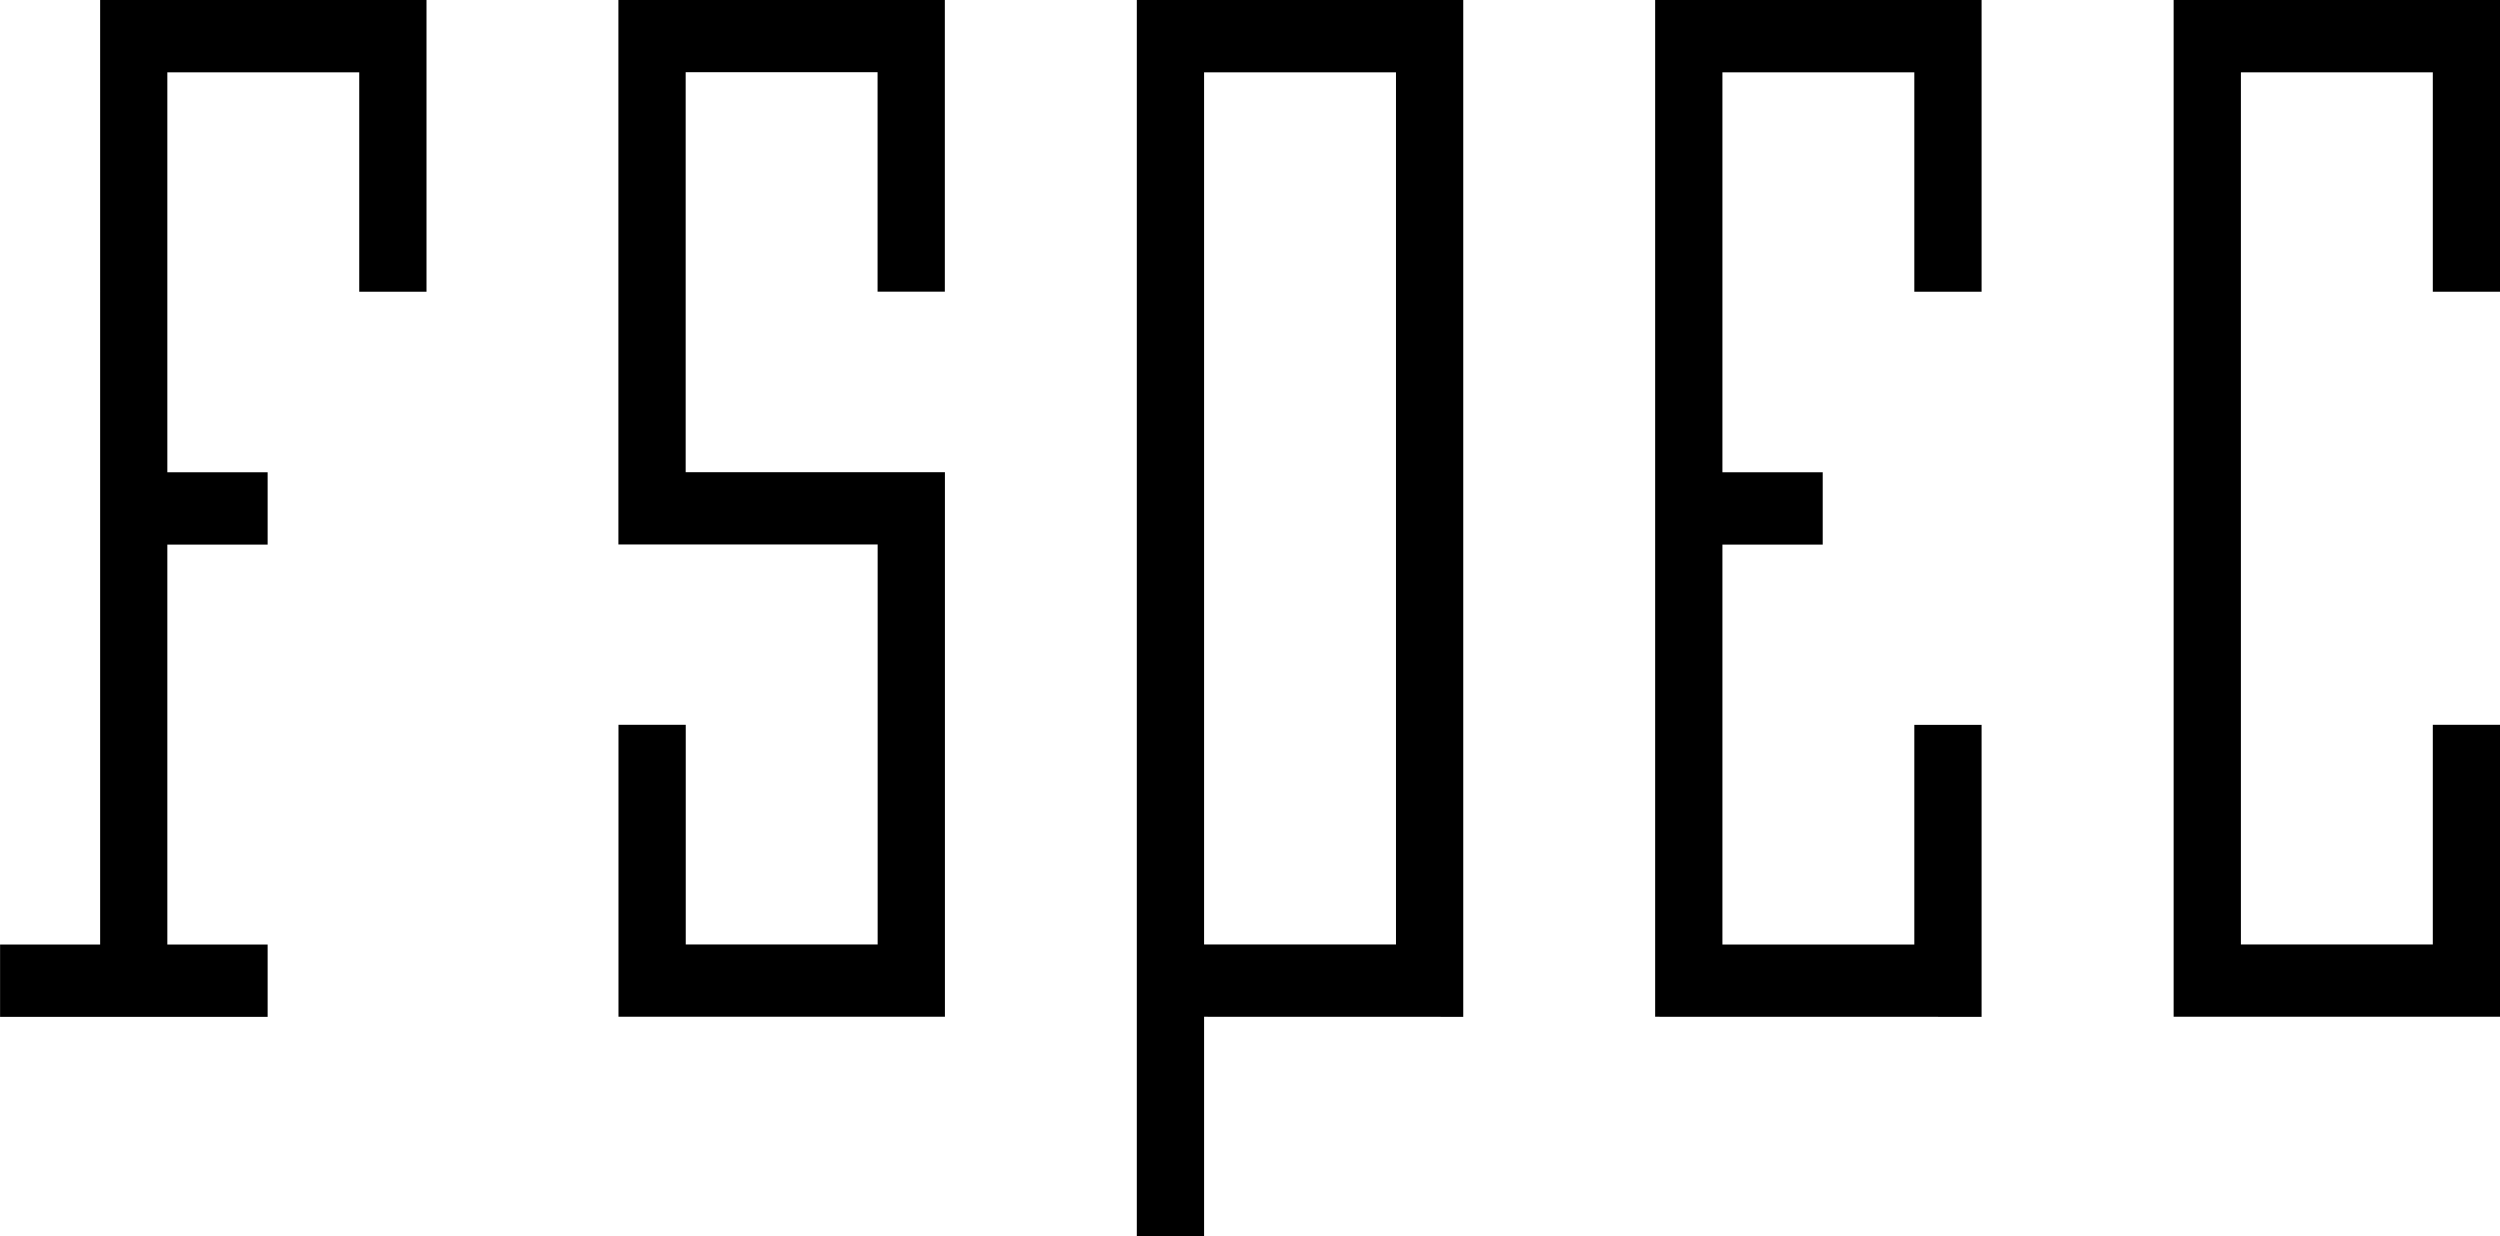 <?xml version="1.0" encoding="UTF-8" standalone="no"?>
<svg
   width="32.778mm"
   height="16.209mm"
   viewBox="0 0 32.778 16.209"
   version="1.1"
   xmlns="http://www.w3.org/2000/svg">
  <g transform="translate(-73.799,-84.326)">
    <path
       style="fill:#000000;stroke-width:0.529"
       d="m 79.391,84.326 v 3.825 h -0.882 v -2.877 h -2.516 v 5.244 h 1.315 v 0.948 h -1.315 v 5.244 h 1.315 v 0.948 h -3.508 v -0.948 h 1.312 V 84.326 Z M 89.586,97.657 V 100.534 H 88.704 V 84.326 h 4.28 v 13.332 z m 2.516,-0.948 V 85.274 h -2.516 v 11.435 z m 3.398,0.948 V 84.326 h 4.28 v 3.825 h -0.882 v -2.877 h -2.516 v 5.244 h 1.315 v 0.948 h -1.315 v 5.244 h 2.516 v -2.88 h 0.882 v 3.828 z M 86.188,90.517 v 7.14 h -4.28 v -3.828 h 0.882 v 2.88 h 2.516 V 91.465 H 81.907 v -7.14 h 4.28 v 3.825 h -0.882 v -2.877 h -2.516 v 5.244 z m 19.508,6.192 v -2.88 h 0.882 v 3.828 h -4.28 V 84.326 h 4.28 v 3.825 h -0.882 v -2.877 h -2.516 v 11.435 z" />
  </g>
</svg>

